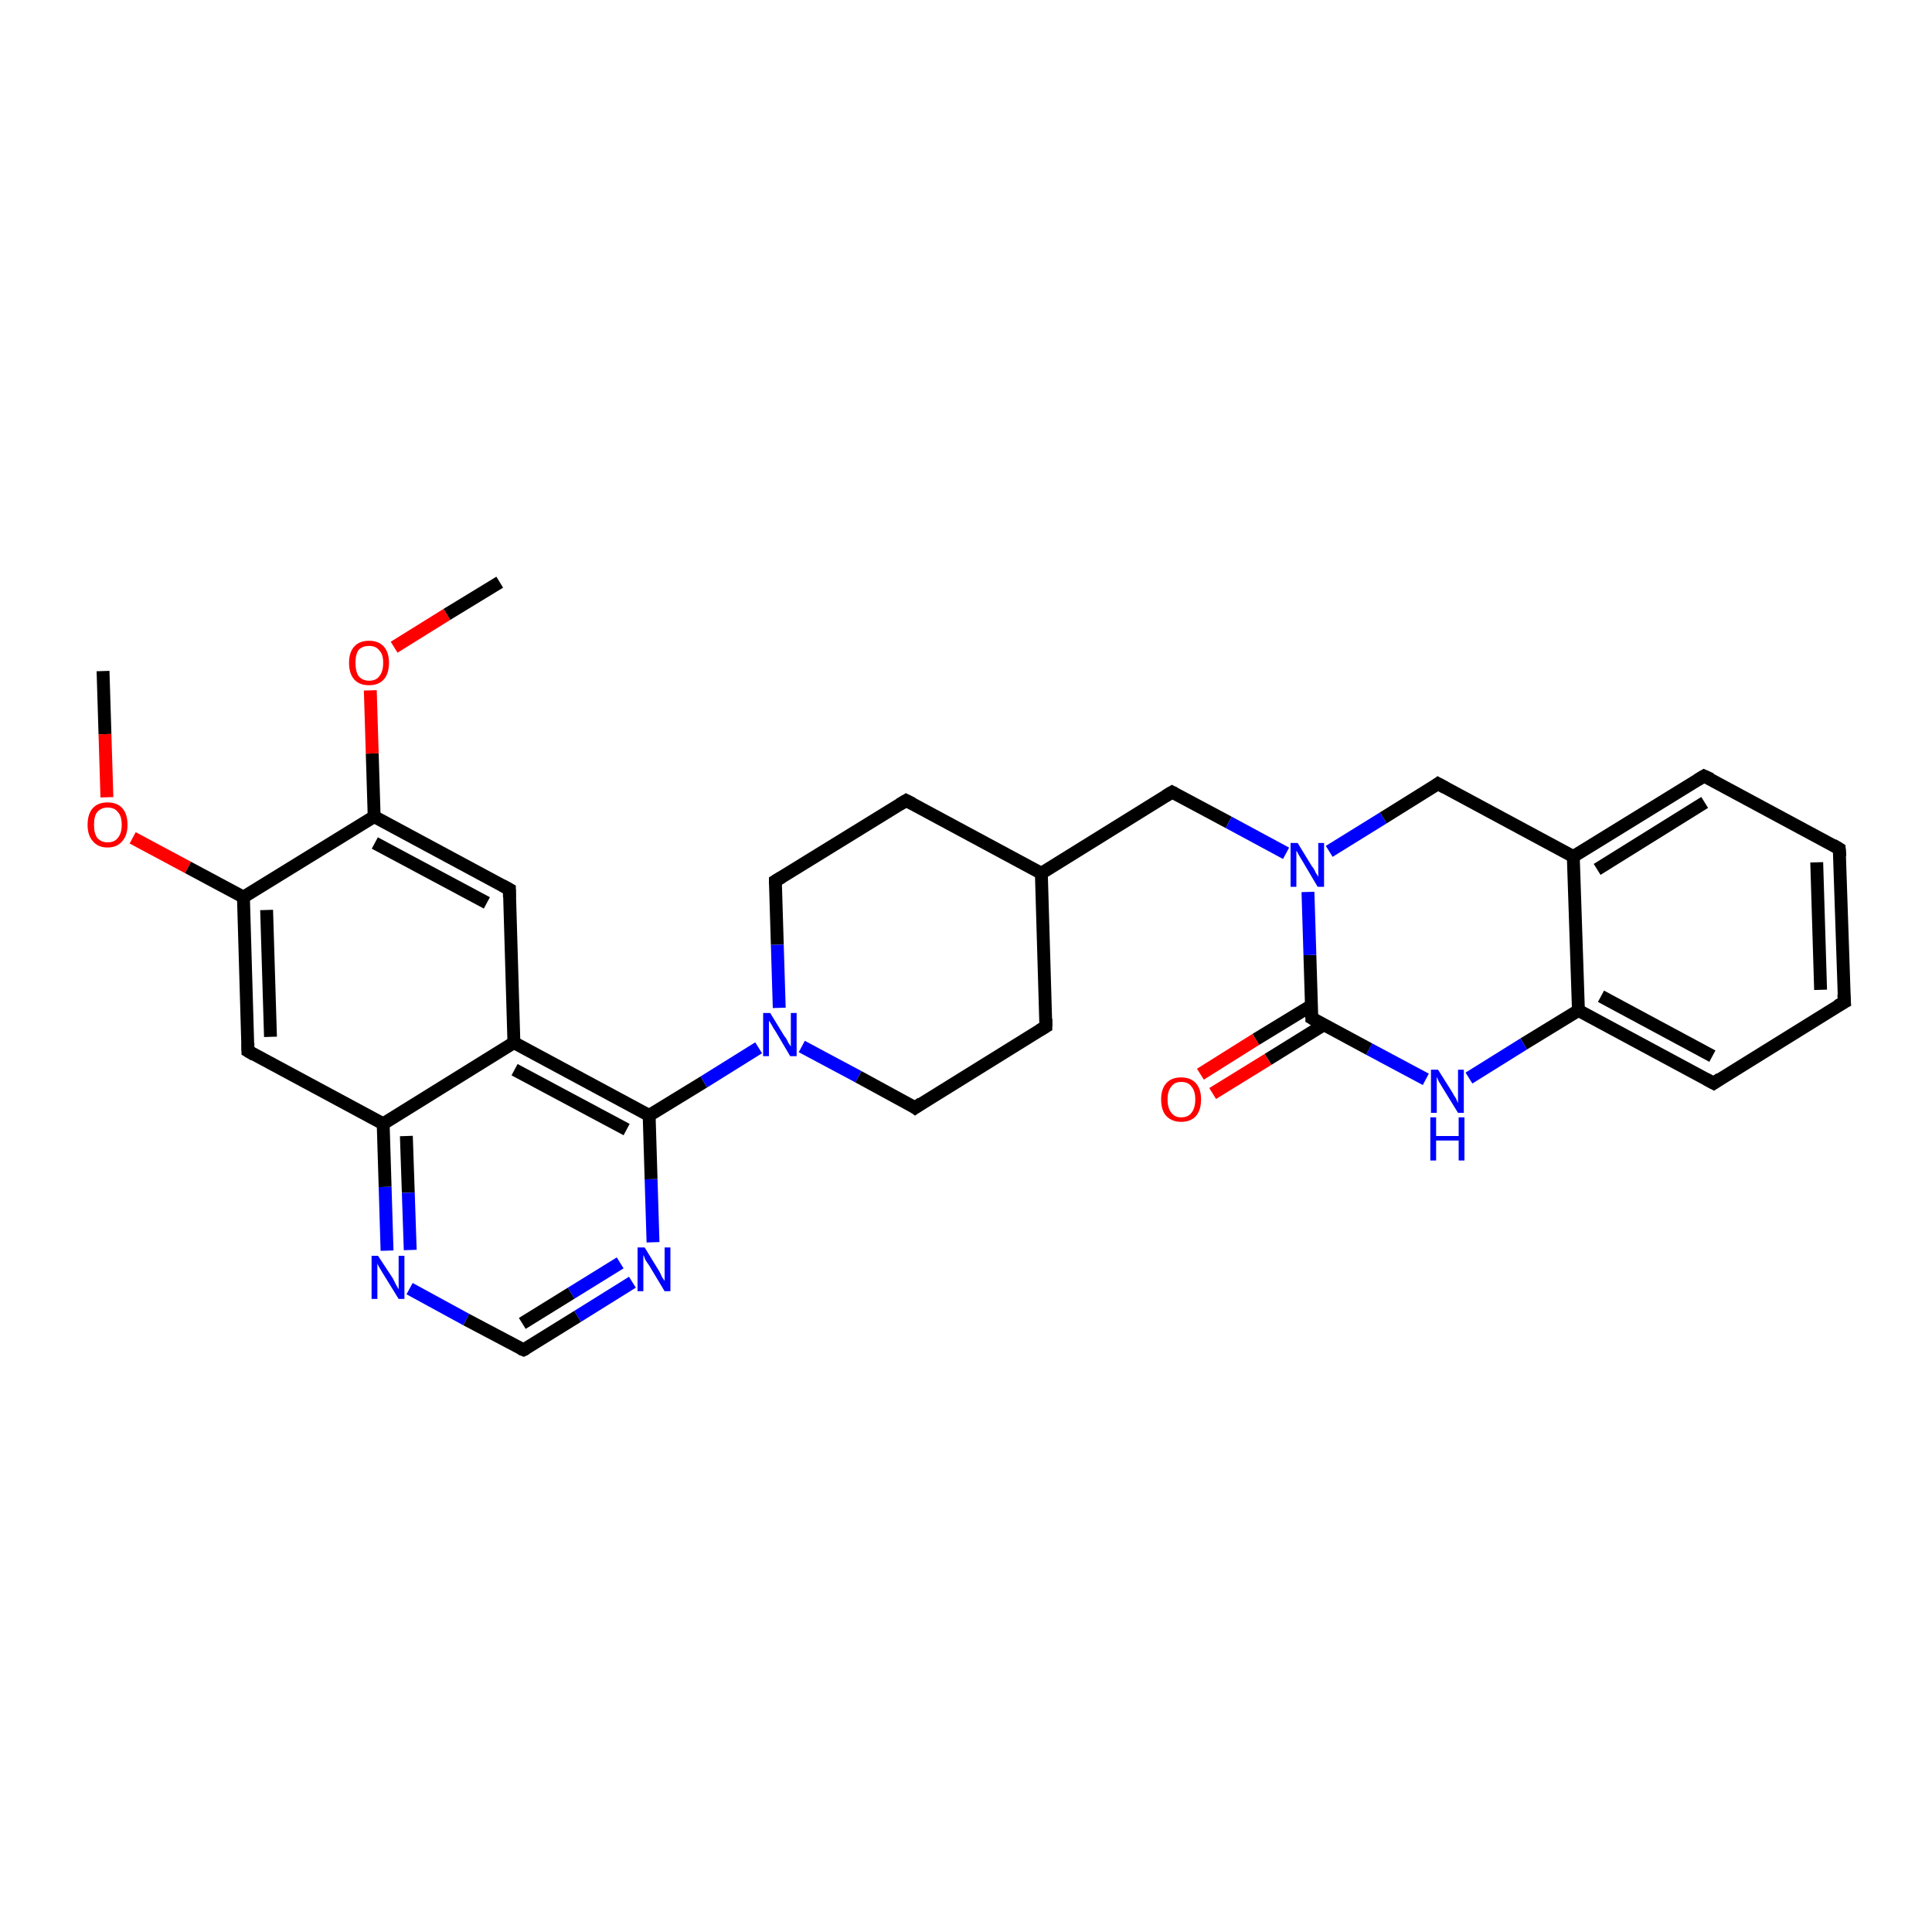 <?xml version='1.0' encoding='iso-8859-1'?>
<svg version='1.1' baseProfile='full'
              xmlns='http://www.w3.org/2000/svg'
                      xmlns:rdkit='http://www.rdkit.org/xml'
                      xmlns:xlink='http://www.w3.org/1999/xlink'
                  xml:space='preserve'
width='300px' height='300px' viewBox='0 0 300 300'>
<!-- END OF HEADER -->
<rect style='opacity:1.0;fill:#FFFFFF;stroke:none' width='300.0' height='300.0' x='0.0' y='0.0'> </rect>
<path class='bond-0 atom-0 atom-1' d='M 16.0,104.2 L 16.3,114.0' style='fill:none;fill-rule:evenodd;stroke:#000000;stroke-width:2.0px;stroke-linecap:butt;stroke-linejoin:miter;stroke-opacity:1' />
<path class='bond-0 atom-0 atom-1' d='M 16.3,114.0 L 16.6,123.8' style='fill:none;fill-rule:evenodd;stroke:#FF0000;stroke-width:2.0px;stroke-linecap:butt;stroke-linejoin:miter;stroke-opacity:1' />
<path class='bond-1 atom-1 atom-2' d='M 20.6,130.1 L 29.2,134.7' style='fill:none;fill-rule:evenodd;stroke:#FF0000;stroke-width:2.0px;stroke-linecap:butt;stroke-linejoin:miter;stroke-opacity:1' />
<path class='bond-1 atom-1 atom-2' d='M 29.2,134.7 L 37.8,139.3' style='fill:none;fill-rule:evenodd;stroke:#000000;stroke-width:2.0px;stroke-linecap:butt;stroke-linejoin:miter;stroke-opacity:1' />
<path class='bond-2 atom-2 atom-3' d='M 37.8,139.3 L 38.5,163.2' style='fill:none;fill-rule:evenodd;stroke:#000000;stroke-width:2.0px;stroke-linecap:butt;stroke-linejoin:miter;stroke-opacity:1' />
<path class='bond-2 atom-2 atom-3' d='M 41.4,141.3 L 42.0,161.0' style='fill:none;fill-rule:evenodd;stroke:#000000;stroke-width:2.0px;stroke-linecap:butt;stroke-linejoin:miter;stroke-opacity:1' />
<path class='bond-3 atom-3 atom-4' d='M 38.5,163.2 L 59.5,174.5' style='fill:none;fill-rule:evenodd;stroke:#000000;stroke-width:2.0px;stroke-linecap:butt;stroke-linejoin:miter;stroke-opacity:1' />
<path class='bond-4 atom-4 atom-5' d='M 59.5,174.5 L 59.8,184.3' style='fill:none;fill-rule:evenodd;stroke:#000000;stroke-width:2.0px;stroke-linecap:butt;stroke-linejoin:miter;stroke-opacity:1' />
<path class='bond-4 atom-4 atom-5' d='M 59.8,184.3 L 60.1,194.2' style='fill:none;fill-rule:evenodd;stroke:#0000FF;stroke-width:2.0px;stroke-linecap:butt;stroke-linejoin:miter;stroke-opacity:1' />
<path class='bond-4 atom-4 atom-5' d='M 63.1,176.4 L 63.4,185.2' style='fill:none;fill-rule:evenodd;stroke:#000000;stroke-width:2.0px;stroke-linecap:butt;stroke-linejoin:miter;stroke-opacity:1' />
<path class='bond-4 atom-4 atom-5' d='M 63.4,185.2 L 63.7,194.1' style='fill:none;fill-rule:evenodd;stroke:#0000FF;stroke-width:2.0px;stroke-linecap:butt;stroke-linejoin:miter;stroke-opacity:1' />
<path class='bond-5 atom-5 atom-6' d='M 63.6,200.1 L 72.4,204.9' style='fill:none;fill-rule:evenodd;stroke:#0000FF;stroke-width:2.0px;stroke-linecap:butt;stroke-linejoin:miter;stroke-opacity:1' />
<path class='bond-5 atom-5 atom-6' d='M 72.4,204.9 L 81.3,209.6' style='fill:none;fill-rule:evenodd;stroke:#000000;stroke-width:2.0px;stroke-linecap:butt;stroke-linejoin:miter;stroke-opacity:1' />
<path class='bond-6 atom-6 atom-7' d='M 81.3,209.6 L 89.7,204.4' style='fill:none;fill-rule:evenodd;stroke:#000000;stroke-width:2.0px;stroke-linecap:butt;stroke-linejoin:miter;stroke-opacity:1' />
<path class='bond-6 atom-6 atom-7' d='M 89.7,204.4 L 98.2,199.1' style='fill:none;fill-rule:evenodd;stroke:#0000FF;stroke-width:2.0px;stroke-linecap:butt;stroke-linejoin:miter;stroke-opacity:1' />
<path class='bond-6 atom-6 atom-7' d='M 81.1,205.5 L 88.7,200.8' style='fill:none;fill-rule:evenodd;stroke:#000000;stroke-width:2.0px;stroke-linecap:butt;stroke-linejoin:miter;stroke-opacity:1' />
<path class='bond-6 atom-6 atom-7' d='M 88.7,200.8 L 96.3,196.1' style='fill:none;fill-rule:evenodd;stroke:#0000FF;stroke-width:2.0px;stroke-linecap:butt;stroke-linejoin:miter;stroke-opacity:1' />
<path class='bond-7 atom-7 atom-8' d='M 101.4,192.9 L 101.1,183.1' style='fill:none;fill-rule:evenodd;stroke:#0000FF;stroke-width:2.0px;stroke-linecap:butt;stroke-linejoin:miter;stroke-opacity:1' />
<path class='bond-7 atom-7 atom-8' d='M 101.1,183.1 L 100.8,173.2' style='fill:none;fill-rule:evenodd;stroke:#000000;stroke-width:2.0px;stroke-linecap:butt;stroke-linejoin:miter;stroke-opacity:1' />
<path class='bond-8 atom-8 atom-9' d='M 100.8,173.2 L 109.3,168.0' style='fill:none;fill-rule:evenodd;stroke:#000000;stroke-width:2.0px;stroke-linecap:butt;stroke-linejoin:miter;stroke-opacity:1' />
<path class='bond-8 atom-8 atom-9' d='M 109.3,168.0 L 117.8,162.7' style='fill:none;fill-rule:evenodd;stroke:#0000FF;stroke-width:2.0px;stroke-linecap:butt;stroke-linejoin:miter;stroke-opacity:1' />
<path class='bond-9 atom-9 atom-10' d='M 124.5,162.5 L 133.3,167.2' style='fill:none;fill-rule:evenodd;stroke:#0000FF;stroke-width:2.0px;stroke-linecap:butt;stroke-linejoin:miter;stroke-opacity:1' />
<path class='bond-9 atom-9 atom-10' d='M 133.3,167.2 L 142.1,172.0' style='fill:none;fill-rule:evenodd;stroke:#000000;stroke-width:2.0px;stroke-linecap:butt;stroke-linejoin:miter;stroke-opacity:1' />
<path class='bond-10 atom-10 atom-11' d='M 142.1,172.0 L 162.4,159.4' style='fill:none;fill-rule:evenodd;stroke:#000000;stroke-width:2.0px;stroke-linecap:butt;stroke-linejoin:miter;stroke-opacity:1' />
<path class='bond-11 atom-11 atom-12' d='M 162.4,159.4 L 161.7,135.6' style='fill:none;fill-rule:evenodd;stroke:#000000;stroke-width:2.0px;stroke-linecap:butt;stroke-linejoin:miter;stroke-opacity:1' />
<path class='bond-12 atom-12 atom-13' d='M 161.7,135.6 L 140.7,124.3' style='fill:none;fill-rule:evenodd;stroke:#000000;stroke-width:2.0px;stroke-linecap:butt;stroke-linejoin:miter;stroke-opacity:1' />
<path class='bond-13 atom-13 atom-14' d='M 140.7,124.3 L 120.4,136.8' style='fill:none;fill-rule:evenodd;stroke:#000000;stroke-width:2.0px;stroke-linecap:butt;stroke-linejoin:miter;stroke-opacity:1' />
<path class='bond-14 atom-12 atom-15' d='M 161.7,135.6 L 182.0,123.0' style='fill:none;fill-rule:evenodd;stroke:#000000;stroke-width:2.0px;stroke-linecap:butt;stroke-linejoin:miter;stroke-opacity:1' />
<path class='bond-15 atom-15 atom-16' d='M 182.0,123.0 L 190.8,127.7' style='fill:none;fill-rule:evenodd;stroke:#000000;stroke-width:2.0px;stroke-linecap:butt;stroke-linejoin:miter;stroke-opacity:1' />
<path class='bond-15 atom-15 atom-16' d='M 190.8,127.7 L 199.7,132.5' style='fill:none;fill-rule:evenodd;stroke:#0000FF;stroke-width:2.0px;stroke-linecap:butt;stroke-linejoin:miter;stroke-opacity:1' />
<path class='bond-16 atom-16 atom-17' d='M 206.4,132.2 L 214.8,127.0' style='fill:none;fill-rule:evenodd;stroke:#0000FF;stroke-width:2.0px;stroke-linecap:butt;stroke-linejoin:miter;stroke-opacity:1' />
<path class='bond-16 atom-16 atom-17' d='M 214.8,127.0 L 223.3,121.7' style='fill:none;fill-rule:evenodd;stroke:#000000;stroke-width:2.0px;stroke-linecap:butt;stroke-linejoin:miter;stroke-opacity:1' />
<path class='bond-17 atom-17 atom-18' d='M 223.3,121.7 L 244.3,133.0' style='fill:none;fill-rule:evenodd;stroke:#000000;stroke-width:2.0px;stroke-linecap:butt;stroke-linejoin:miter;stroke-opacity:1' />
<path class='bond-18 atom-18 atom-19' d='M 244.3,133.0 L 264.6,120.5' style='fill:none;fill-rule:evenodd;stroke:#000000;stroke-width:2.0px;stroke-linecap:butt;stroke-linejoin:miter;stroke-opacity:1' />
<path class='bond-18 atom-18 atom-19' d='M 248.0,135.0 L 264.7,124.6' style='fill:none;fill-rule:evenodd;stroke:#000000;stroke-width:2.0px;stroke-linecap:butt;stroke-linejoin:miter;stroke-opacity:1' />
<path class='bond-19 atom-19 atom-20' d='M 264.6,120.5 L 285.6,131.8' style='fill:none;fill-rule:evenodd;stroke:#000000;stroke-width:2.0px;stroke-linecap:butt;stroke-linejoin:miter;stroke-opacity:1' />
<path class='bond-20 atom-20 atom-21' d='M 285.6,131.8 L 286.4,155.6' style='fill:none;fill-rule:evenodd;stroke:#000000;stroke-width:2.0px;stroke-linecap:butt;stroke-linejoin:miter;stroke-opacity:1' />
<path class='bond-20 atom-20 atom-21' d='M 282.1,133.9 L 282.7,153.7' style='fill:none;fill-rule:evenodd;stroke:#000000;stroke-width:2.0px;stroke-linecap:butt;stroke-linejoin:miter;stroke-opacity:1' />
<path class='bond-21 atom-21 atom-22' d='M 286.4,155.6 L 266.1,168.2' style='fill:none;fill-rule:evenodd;stroke:#000000;stroke-width:2.0px;stroke-linecap:butt;stroke-linejoin:miter;stroke-opacity:1' />
<path class='bond-22 atom-22 atom-23' d='M 266.1,168.2 L 245.1,156.9' style='fill:none;fill-rule:evenodd;stroke:#000000;stroke-width:2.0px;stroke-linecap:butt;stroke-linejoin:miter;stroke-opacity:1' />
<path class='bond-22 atom-22 atom-23' d='M 265.9,164.0 L 248.6,154.7' style='fill:none;fill-rule:evenodd;stroke:#000000;stroke-width:2.0px;stroke-linecap:butt;stroke-linejoin:miter;stroke-opacity:1' />
<path class='bond-23 atom-23 atom-24' d='M 245.1,156.9 L 236.6,162.1' style='fill:none;fill-rule:evenodd;stroke:#000000;stroke-width:2.0px;stroke-linecap:butt;stroke-linejoin:miter;stroke-opacity:1' />
<path class='bond-23 atom-23 atom-24' d='M 236.6,162.1 L 228.1,167.4' style='fill:none;fill-rule:evenodd;stroke:#0000FF;stroke-width:2.0px;stroke-linecap:butt;stroke-linejoin:miter;stroke-opacity:1' />
<path class='bond-24 atom-24 atom-25' d='M 221.4,167.6 L 212.6,162.9' style='fill:none;fill-rule:evenodd;stroke:#0000FF;stroke-width:2.0px;stroke-linecap:butt;stroke-linejoin:miter;stroke-opacity:1' />
<path class='bond-24 atom-24 atom-25' d='M 212.6,162.9 L 203.7,158.1' style='fill:none;fill-rule:evenodd;stroke:#000000;stroke-width:2.0px;stroke-linecap:butt;stroke-linejoin:miter;stroke-opacity:1' />
<path class='bond-25 atom-25 atom-26' d='M 203.7,156.1 L 195.0,161.4' style='fill:none;fill-rule:evenodd;stroke:#000000;stroke-width:2.0px;stroke-linecap:butt;stroke-linejoin:miter;stroke-opacity:1' />
<path class='bond-25 atom-25 atom-26' d='M 195.0,161.4 L 186.4,166.8' style='fill:none;fill-rule:evenodd;stroke:#FF0000;stroke-width:2.0px;stroke-linecap:butt;stroke-linejoin:miter;stroke-opacity:1' />
<path class='bond-25 atom-25 atom-26' d='M 205.6,159.1 L 196.9,164.5' style='fill:none;fill-rule:evenodd;stroke:#000000;stroke-width:2.0px;stroke-linecap:butt;stroke-linejoin:miter;stroke-opacity:1' />
<path class='bond-25 atom-25 atom-26' d='M 196.9,164.5 L 188.3,169.8' style='fill:none;fill-rule:evenodd;stroke:#FF0000;stroke-width:2.0px;stroke-linecap:butt;stroke-linejoin:miter;stroke-opacity:1' />
<path class='bond-26 atom-8 atom-27' d='M 100.8,173.2 L 79.8,161.9' style='fill:none;fill-rule:evenodd;stroke:#000000;stroke-width:2.0px;stroke-linecap:butt;stroke-linejoin:miter;stroke-opacity:1' />
<path class='bond-26 atom-8 atom-27' d='M 97.3,175.4 L 79.9,166.1' style='fill:none;fill-rule:evenodd;stroke:#000000;stroke-width:2.0px;stroke-linecap:butt;stroke-linejoin:miter;stroke-opacity:1' />
<path class='bond-27 atom-27 atom-28' d='M 79.8,161.9 L 79.1,138.1' style='fill:none;fill-rule:evenodd;stroke:#000000;stroke-width:2.0px;stroke-linecap:butt;stroke-linejoin:miter;stroke-opacity:1' />
<path class='bond-28 atom-28 atom-29' d='M 79.1,138.1 L 58.1,126.8' style='fill:none;fill-rule:evenodd;stroke:#000000;stroke-width:2.0px;stroke-linecap:butt;stroke-linejoin:miter;stroke-opacity:1' />
<path class='bond-28 atom-28 atom-29' d='M 75.6,140.2 L 58.2,130.9' style='fill:none;fill-rule:evenodd;stroke:#000000;stroke-width:2.0px;stroke-linecap:butt;stroke-linejoin:miter;stroke-opacity:1' />
<path class='bond-29 atom-29 atom-30' d='M 58.1,126.8 L 57.8,117.0' style='fill:none;fill-rule:evenodd;stroke:#000000;stroke-width:2.0px;stroke-linecap:butt;stroke-linejoin:miter;stroke-opacity:1' />
<path class='bond-29 atom-29 atom-30' d='M 57.8,117.0 L 57.5,107.2' style='fill:none;fill-rule:evenodd;stroke:#FF0000;stroke-width:2.0px;stroke-linecap:butt;stroke-linejoin:miter;stroke-opacity:1' />
<path class='bond-30 atom-30 atom-31' d='M 61.2,100.5 L 69.4,95.4' style='fill:none;fill-rule:evenodd;stroke:#FF0000;stroke-width:2.0px;stroke-linecap:butt;stroke-linejoin:miter;stroke-opacity:1' />
<path class='bond-30 atom-30 atom-31' d='M 69.4,95.4 L 77.6,90.4' style='fill:none;fill-rule:evenodd;stroke:#000000;stroke-width:2.0px;stroke-linecap:butt;stroke-linejoin:miter;stroke-opacity:1' />
<path class='bond-31 atom-29 atom-2' d='M 58.1,126.8 L 37.8,139.3' style='fill:none;fill-rule:evenodd;stroke:#000000;stroke-width:2.0px;stroke-linecap:butt;stroke-linejoin:miter;stroke-opacity:1' />
<path class='bond-32 atom-27 atom-4' d='M 79.8,161.9 L 59.5,174.5' style='fill:none;fill-rule:evenodd;stroke:#000000;stroke-width:2.0px;stroke-linecap:butt;stroke-linejoin:miter;stroke-opacity:1' />
<path class='bond-33 atom-14 atom-9' d='M 120.4,136.8 L 120.7,146.7' style='fill:none;fill-rule:evenodd;stroke:#000000;stroke-width:2.0px;stroke-linecap:butt;stroke-linejoin:miter;stroke-opacity:1' />
<path class='bond-33 atom-14 atom-9' d='M 120.7,146.7 L 121.0,156.5' style='fill:none;fill-rule:evenodd;stroke:#0000FF;stroke-width:2.0px;stroke-linecap:butt;stroke-linejoin:miter;stroke-opacity:1' />
<path class='bond-34 atom-25 atom-16' d='M 203.7,158.1 L 203.4,148.3' style='fill:none;fill-rule:evenodd;stroke:#000000;stroke-width:2.0px;stroke-linecap:butt;stroke-linejoin:miter;stroke-opacity:1' />
<path class='bond-34 atom-25 atom-16' d='M 203.4,148.3 L 203.1,138.5' style='fill:none;fill-rule:evenodd;stroke:#0000FF;stroke-width:2.0px;stroke-linecap:butt;stroke-linejoin:miter;stroke-opacity:1' />
<path class='bond-35 atom-23 atom-18' d='M 245.1,156.9 L 244.3,133.0' style='fill:none;fill-rule:evenodd;stroke:#000000;stroke-width:2.0px;stroke-linecap:butt;stroke-linejoin:miter;stroke-opacity:1' />
<path d='M 38.5,162.0 L 38.5,163.2 L 39.5,163.8' style='fill:none;stroke:#000000;stroke-width:2.0px;stroke-linecap:butt;stroke-linejoin:miter;stroke-opacity:1;' />
<path d='M 80.8,209.4 L 81.3,209.6 L 81.7,209.4' style='fill:none;stroke:#000000;stroke-width:2.0px;stroke-linecap:butt;stroke-linejoin:miter;stroke-opacity:1;' />
<path d='M 141.7,171.7 L 142.1,172.0 L 143.1,171.3' style='fill:none;stroke:#000000;stroke-width:2.0px;stroke-linecap:butt;stroke-linejoin:miter;stroke-opacity:1;' />
<path d='M 161.4,160.0 L 162.4,159.4 L 162.4,158.2' style='fill:none;stroke:#000000;stroke-width:2.0px;stroke-linecap:butt;stroke-linejoin:miter;stroke-opacity:1;' />
<path d='M 141.7,124.8 L 140.7,124.3 L 139.7,124.9' style='fill:none;stroke:#000000;stroke-width:2.0px;stroke-linecap:butt;stroke-linejoin:miter;stroke-opacity:1;' />
<path d='M 121.4,136.2 L 120.4,136.8 L 120.4,137.3' style='fill:none;stroke:#000000;stroke-width:2.0px;stroke-linecap:butt;stroke-linejoin:miter;stroke-opacity:1;' />
<path d='M 181.0,123.6 L 182.0,123.0 L 182.4,123.2' style='fill:none;stroke:#000000;stroke-width:2.0px;stroke-linecap:butt;stroke-linejoin:miter;stroke-opacity:1;' />
<path d='M 222.9,122.0 L 223.3,121.7 L 224.4,122.3' style='fill:none;stroke:#000000;stroke-width:2.0px;stroke-linecap:butt;stroke-linejoin:miter;stroke-opacity:1;' />
<path d='M 263.6,121.1 L 264.6,120.5 L 265.7,121.0' style='fill:none;stroke:#000000;stroke-width:2.0px;stroke-linecap:butt;stroke-linejoin:miter;stroke-opacity:1;' />
<path d='M 284.6,131.2 L 285.6,131.8 L 285.7,133.0' style='fill:none;stroke:#000000;stroke-width:2.0px;stroke-linecap:butt;stroke-linejoin:miter;stroke-opacity:1;' />
<path d='M 286.3,154.4 L 286.4,155.6 L 285.3,156.2' style='fill:none;stroke:#000000;stroke-width:2.0px;stroke-linecap:butt;stroke-linejoin:miter;stroke-opacity:1;' />
<path d='M 267.1,167.5 L 266.1,168.2 L 265.0,167.6' style='fill:none;stroke:#000000;stroke-width:2.0px;stroke-linecap:butt;stroke-linejoin:miter;stroke-opacity:1;' />
<path d='M 204.2,158.4 L 203.7,158.1 L 203.7,157.6' style='fill:none;stroke:#000000;stroke-width:2.0px;stroke-linecap:butt;stroke-linejoin:miter;stroke-opacity:1;' />
<path d='M 79.1,139.3 L 79.1,138.1 L 78.0,137.5' style='fill:none;stroke:#000000;stroke-width:2.0px;stroke-linecap:butt;stroke-linejoin:miter;stroke-opacity:1;' />
<path class='atom-1' d='M 13.6 128.1
Q 13.6 126.4, 14.4 125.5
Q 15.2 124.6, 16.7 124.6
Q 18.2 124.6, 19.0 125.5
Q 19.8 126.4, 19.8 128.1
Q 19.8 129.7, 19.0 130.6
Q 18.2 131.6, 16.7 131.6
Q 15.2 131.6, 14.4 130.6
Q 13.6 129.7, 13.6 128.1
M 16.7 130.8
Q 17.8 130.8, 18.3 130.1
Q 18.9 129.4, 18.9 128.1
Q 18.9 126.7, 18.3 126.1
Q 17.8 125.4, 16.7 125.4
Q 15.7 125.4, 15.1 126.1
Q 14.6 126.7, 14.6 128.1
Q 14.6 129.4, 15.1 130.1
Q 15.7 130.8, 16.7 130.8
' fill='#FF0000'/>
<path class='atom-5' d='M 58.7 195.0
L 61.0 198.5
Q 61.2 198.9, 61.5 199.5
Q 61.9 200.2, 61.9 200.2
L 61.9 195.0
L 62.8 195.0
L 62.8 201.7
L 61.9 201.7
L 59.5 197.8
Q 59.2 197.3, 58.9 196.8
Q 58.6 196.3, 58.6 196.1
L 58.6 201.7
L 57.7 201.7
L 57.7 195.0
L 58.7 195.0
' fill='#0000FF'/>
<path class='atom-7' d='M 100.1 193.7
L 102.3 197.3
Q 102.5 197.6, 102.8 198.3
Q 103.2 198.9, 103.2 198.9
L 103.2 193.7
L 104.1 193.7
L 104.1 200.5
L 103.2 200.5
L 100.8 196.5
Q 100.5 196.1, 100.2 195.6
Q 100.0 195.0, 99.9 194.9
L 99.9 200.5
L 99.0 200.5
L 99.0 193.7
L 100.1 193.7
' fill='#0000FF'/>
<path class='atom-9' d='M 119.6 157.3
L 121.8 160.9
Q 122.1 161.2, 122.4 161.9
Q 122.8 162.5, 122.8 162.5
L 122.8 157.3
L 123.7 157.3
L 123.7 164.0
L 122.7 164.0
L 120.4 160.1
Q 120.1 159.7, 119.8 159.1
Q 119.5 158.6, 119.4 158.5
L 119.4 164.0
L 118.5 164.0
L 118.5 157.3
L 119.6 157.3
' fill='#0000FF'/>
<path class='atom-16' d='M 201.5 130.9
L 203.7 134.5
Q 204.0 134.8, 204.3 135.5
Q 204.7 136.1, 204.7 136.2
L 204.7 130.9
L 205.6 130.9
L 205.6 137.7
L 204.6 137.7
L 202.3 133.8
Q 202.0 133.3, 201.7 132.8
Q 201.4 132.2, 201.3 132.1
L 201.3 137.7
L 200.4 137.7
L 200.4 130.9
L 201.5 130.9
' fill='#0000FF'/>
<path class='atom-24' d='M 223.3 166.1
L 225.5 169.6
Q 225.7 170.0, 226.1 170.6
Q 226.4 171.3, 226.4 171.3
L 226.4 166.1
L 227.3 166.1
L 227.3 172.8
L 226.4 172.8
L 224.0 168.9
Q 223.7 168.4, 223.4 167.9
Q 223.2 167.4, 223.1 167.2
L 223.1 172.8
L 222.2 172.8
L 222.2 166.1
L 223.3 166.1
' fill='#0000FF'/>
<path class='atom-24' d='M 222.1 173.5
L 223.0 173.5
L 223.0 176.4
L 226.5 176.4
L 226.5 173.5
L 227.4 173.5
L 227.4 180.2
L 226.5 180.2
L 226.5 177.1
L 223.0 177.1
L 223.0 180.2
L 222.1 180.2
L 222.1 173.5
' fill='#0000FF'/>
<path class='atom-26' d='M 180.3 170.7
Q 180.3 169.1, 181.1 168.2
Q 181.9 167.3, 183.4 167.3
Q 184.9 167.3, 185.7 168.2
Q 186.5 169.1, 186.5 170.7
Q 186.5 172.4, 185.7 173.3
Q 184.9 174.2, 183.4 174.2
Q 182.0 174.2, 181.1 173.3
Q 180.3 172.4, 180.3 170.7
M 183.4 173.5
Q 184.5 173.5, 185.0 172.8
Q 185.6 172.1, 185.6 170.7
Q 185.6 169.4, 185.0 168.7
Q 184.5 168.0, 183.4 168.0
Q 182.4 168.0, 181.9 168.7
Q 181.3 169.4, 181.3 170.7
Q 181.3 172.1, 181.9 172.8
Q 182.4 173.5, 183.4 173.5
' fill='#FF0000'/>
<path class='atom-30' d='M 54.2 102.9
Q 54.2 101.3, 55.0 100.4
Q 55.8 99.5, 57.3 99.5
Q 58.8 99.5, 59.6 100.4
Q 60.4 101.3, 60.4 102.9
Q 60.4 104.6, 59.6 105.5
Q 58.8 106.4, 57.3 106.4
Q 55.8 106.4, 55.0 105.5
Q 54.2 104.6, 54.2 102.9
M 57.3 105.7
Q 58.4 105.7, 58.9 105.0
Q 59.5 104.3, 59.5 102.9
Q 59.5 101.6, 58.9 101.0
Q 58.4 100.3, 57.3 100.3
Q 56.3 100.3, 55.7 100.9
Q 55.2 101.6, 55.2 102.9
Q 55.2 104.3, 55.7 105.0
Q 56.3 105.7, 57.3 105.7
' fill='#FF0000'/>
</svg>
